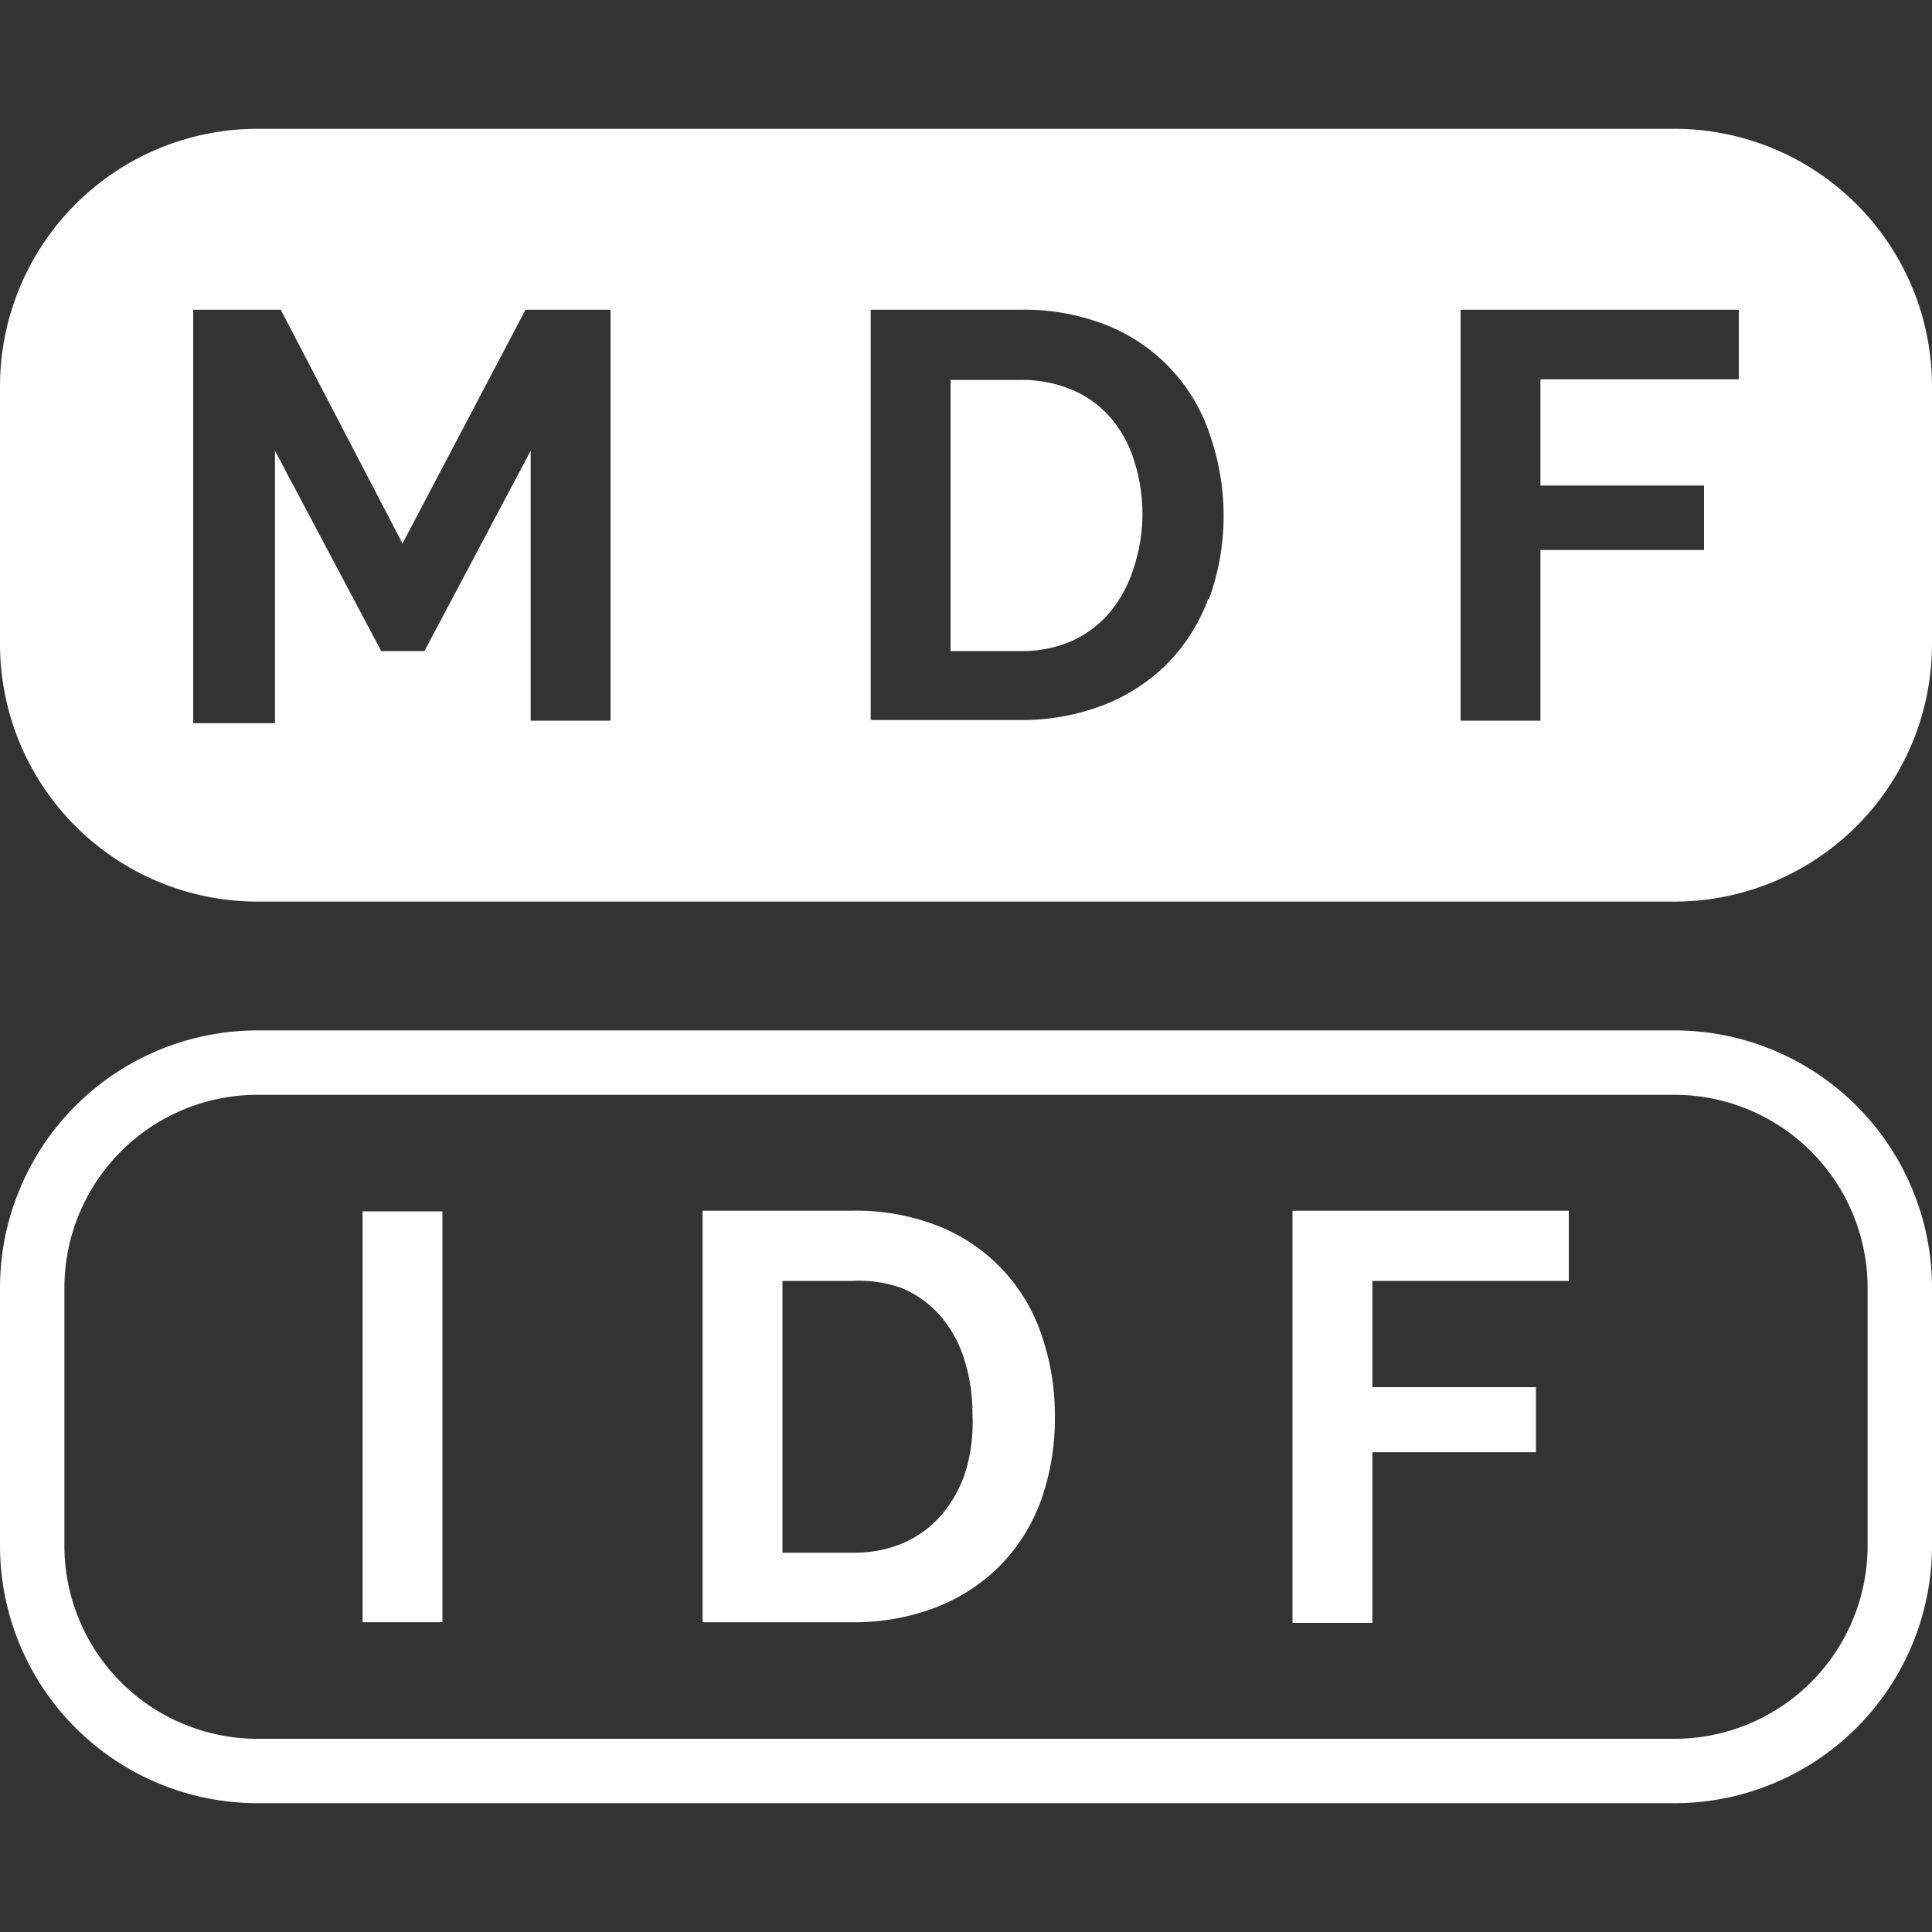 <svg id="Layer_1" data-name="Layer 1" xmlns="http://www.w3.org/2000/svg" viewBox="0 0 30 30"><rect x="0" y="0" width="30" height="30" fill="#333333" stroke="none"/><defs><style>.cls-1{fill:#fff;}</style></defs><title>MDFIDF-W</title><path class="cls-1" d="M17.24,6.48a1.64,1.64,0,0,0-.6-.43,2,2,0,0,0-.81-.15H14.76v4.21h1.08a1.94,1.94,0,0,0,.81-.16,1.68,1.68,0,0,0,.59-.45,2,2,0,0,0,.36-.67A2.69,2.69,0,0,0,17.74,8a2.72,2.72,0,0,0-.13-.85A1.89,1.89,0,0,0,17.24,6.48Z"/><path class="cls-1" d="M26,2H4A4,4,0,0,0,0,6v4a4,4,0,0,0,4,4H26a4,4,0,0,0,4-4V6A4,4,0,0,0,26,2ZM9.48,11.19H8.24V7L6.59,10.11H5.92L4.27,7v4.23H3V4.81H4.36L6.25,8.44,8.16,4.81H9.48Zm9.28-1.89a2.82,2.82,0,0,1-.63,1,2.86,2.86,0,0,1-1,.65,3.5,3.5,0,0,1-1.3.23H13.52V4.81h2.32a3.47,3.47,0,0,1,1.37.25,2.76,2.76,0,0,1,1.58,1.7A3.81,3.81,0,0,1,19,8,3.75,3.75,0,0,1,18.77,9.31ZM27,5.89H23.92V7.54h2.54v1H23.92v2.65H22.68V4.81H27Z"/><path class="cls-1" d="M16.18,20.75a2.76,2.76,0,0,0-1.58-1.7,3.47,3.47,0,0,0-1.37-.25H10.91v6.39h2.32a3.5,3.5,0,0,0,1.3-.23,2.86,2.86,0,0,0,1-.65,2.82,2.82,0,0,0,.63-1A3.75,3.75,0,0,0,16.38,22,3.81,3.81,0,0,0,16.18,20.75ZM15,22.83a2,2,0,0,1-.36.67,1.68,1.68,0,0,1-.59.45,1.94,1.94,0,0,1-.81.16H12.15V19.89h1.08A2,2,0,0,1,14,20a1.64,1.64,0,0,1,.6.43,1.89,1.89,0,0,1,.37.67,2.72,2.72,0,0,1,.13.85A2.69,2.69,0,0,1,15,22.83Z"/><rect class="cls-1" x="5.63" y="18.81" width="1.24" height="6.38"/><polygon class="cls-1" points="24.36 19.89 21.31 19.89 21.31 21.54 23.85 21.54 23.85 22.55 21.31 22.55 21.31 25.2 20.07 25.2 20.07 18.8 24.36 18.8 24.36 19.89"/><path class="cls-1" d="M26,17a3,3,0,0,1,3,3v4a3,3,0,0,1-3,3H4a3,3,0,0,1-3-3V20a3,3,0,0,1,3-3H26m0-1H4a4,4,0,0,0-4,4v4a4,4,0,0,0,4,4H26a4,4,0,0,0,4-4V20a4,4,0,0,0-4-4Z"/></svg>